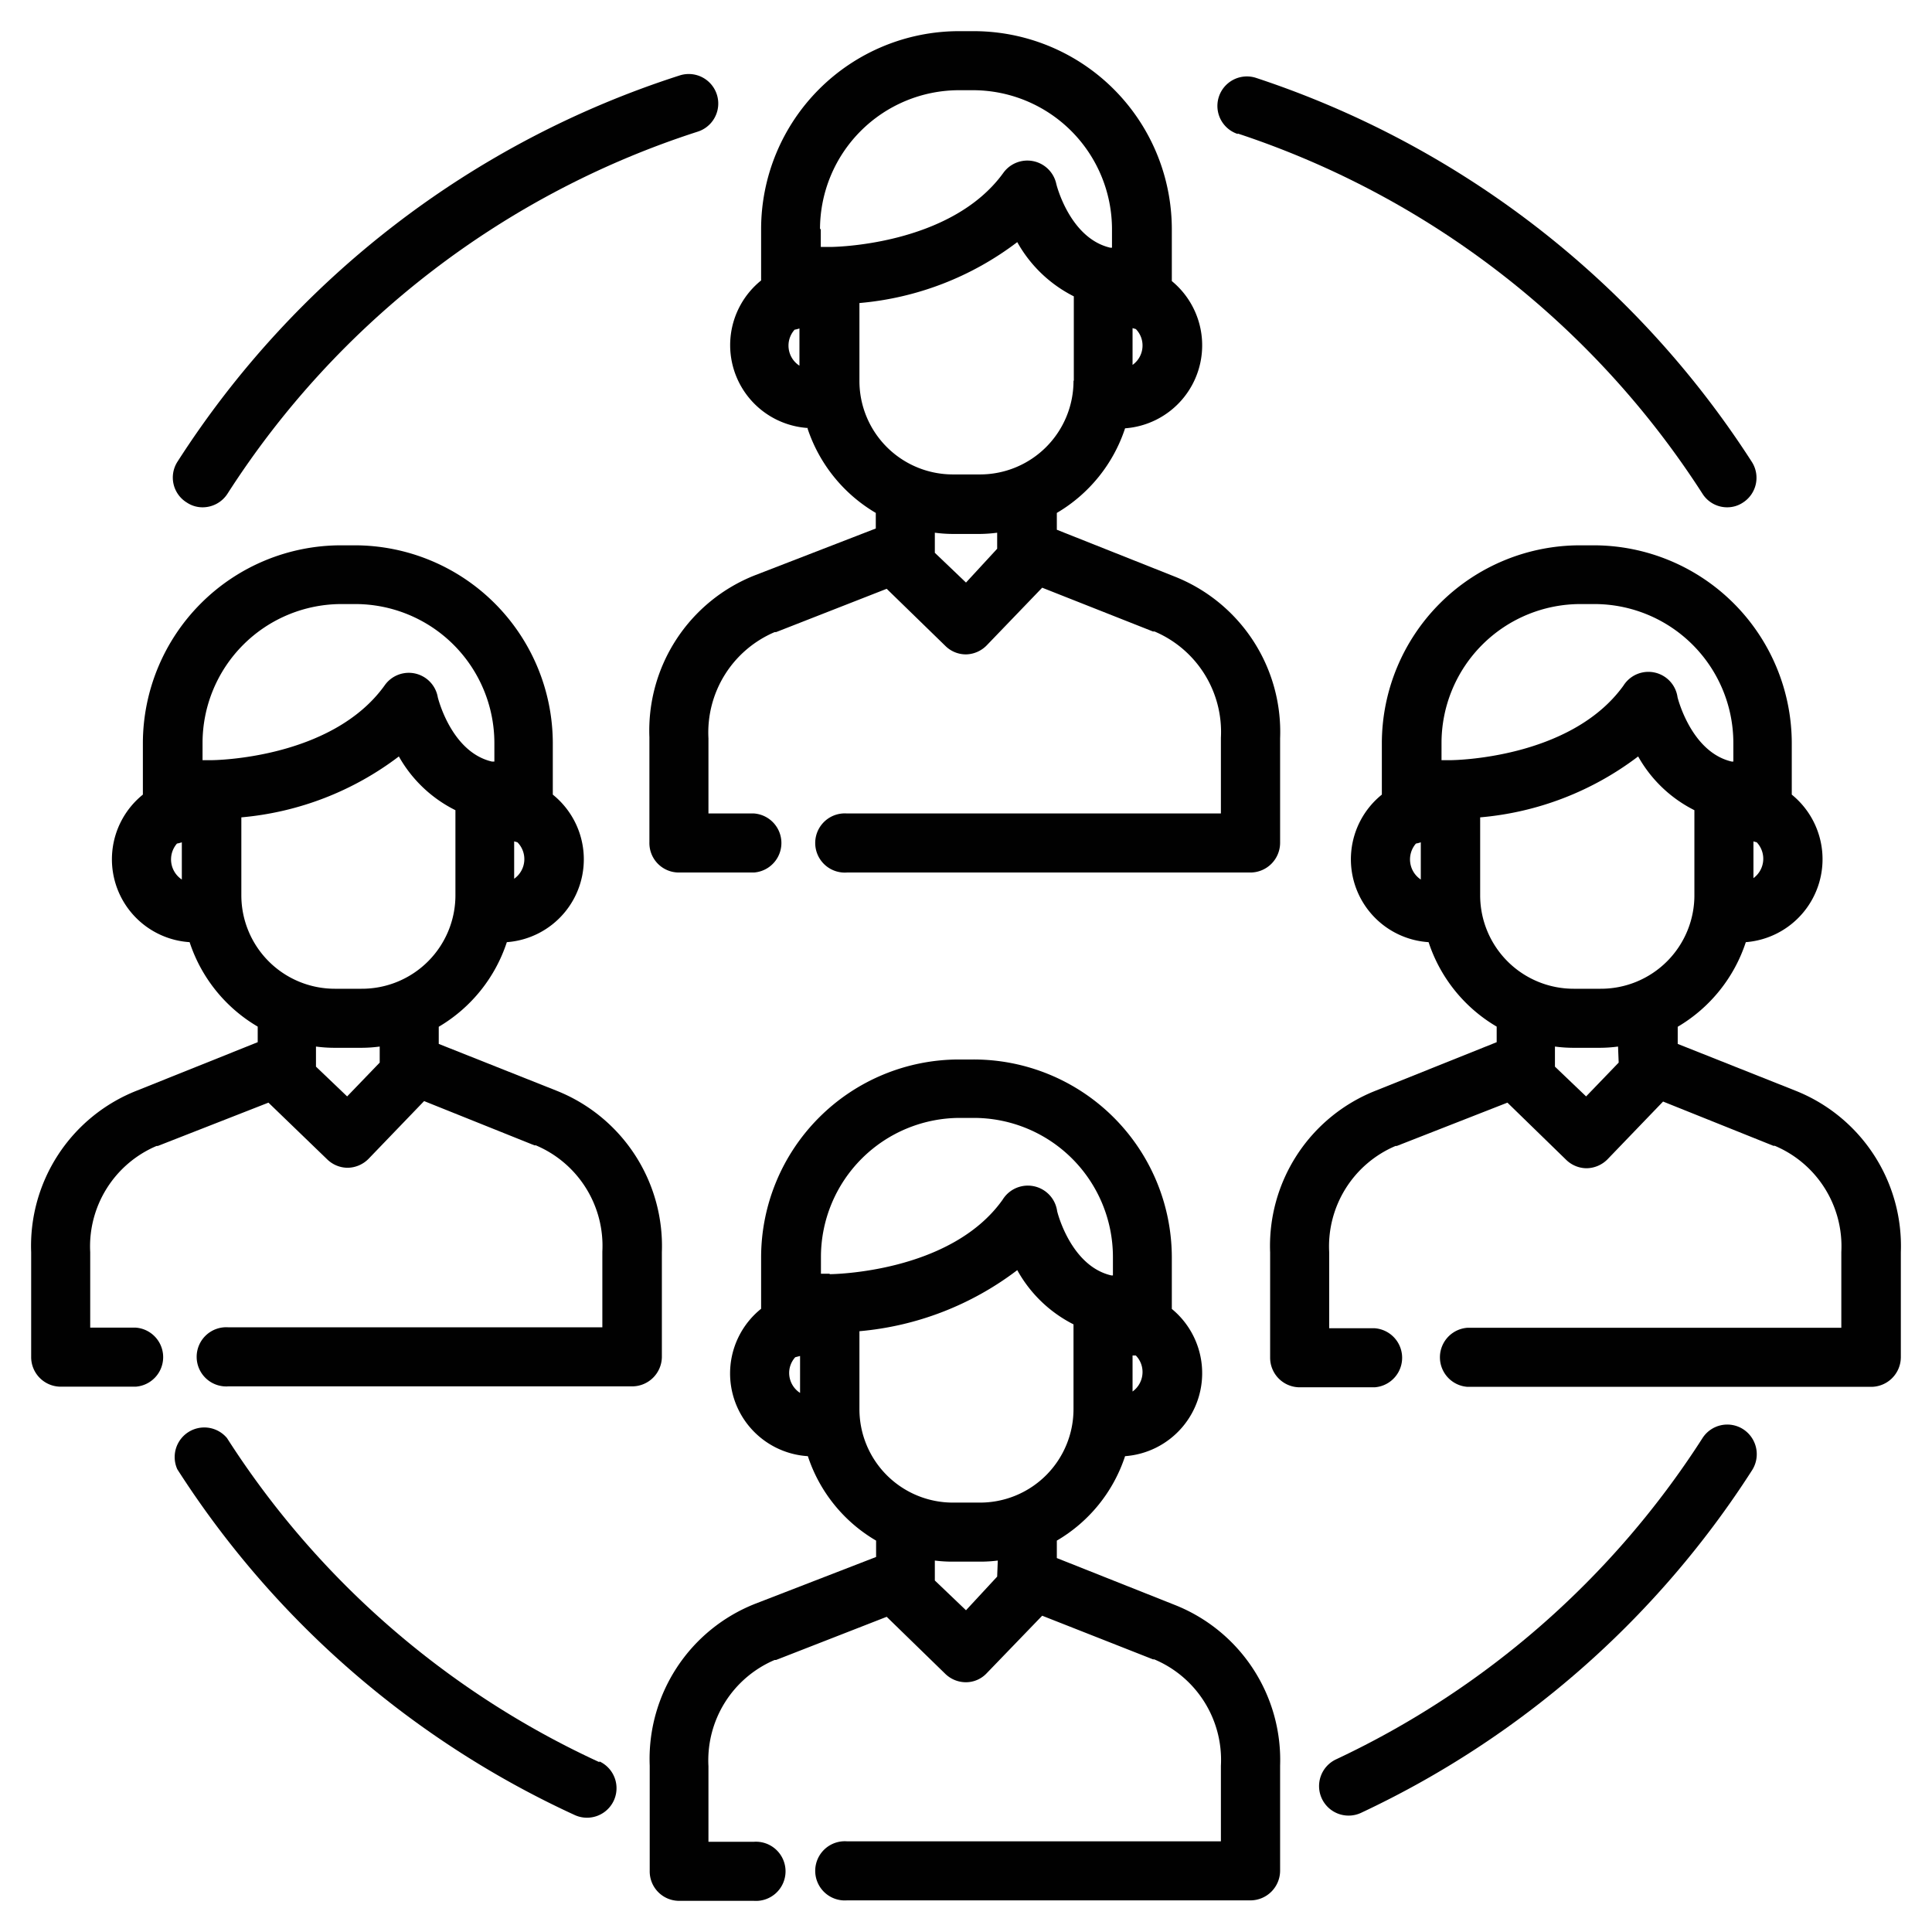 <svg id="Layer_1" data-name="Layer 1" xmlns="http://www.w3.org/2000/svg" viewBox="0 0 124 124"><defs><style>.cls-1{fill:#010101;}</style></defs><path class="cls-1" d="M51.83,27.5a9.9,9.9,0,0,0,4.38,5.42v1l-7.75,3a10.71,10.71,0,0,0-6.78,10.39v6.75A1.89,1.89,0,0,0,43.57,56h4.82a1.9,1.9,0,0,0,0-3.79H45.47V47.39a7,7,0,0,1,4.25-6.82l.09,0,7.1-2.78,3.77,3.67A1.87,1.87,0,0,0,62,42h0a1.91,1.91,0,0,0,1.33-.58l3.56-3.7L74,40.53l.1,0a7,7,0,0,1,4.26,6.82v4.86h-24a1.9,1.9,0,1,0,0,3.79H80.26a1.91,1.91,0,0,0,1.9-1.91V47.39A10.72,10.72,0,0,0,75.38,37l-7.55-3V32.92a9.88,9.88,0,0,0,4.38-5.43,5.34,5.34,0,0,0,3-9.45V14.7A12.72,12.72,0,0,0,62.45,2h-.9a12.71,12.71,0,0,0-12.7,12.7V18a5.33,5.33,0,0,0,3,9.47Zm20.86-6.44.21.06a1.5,1.5,0,0,1,.43,1.06,1.52,1.52,0,0,1-.64,1.24ZM64,35.22,62,37.39l-2-1.91V34.19a8.92,8.92,0,0,0,1.16.08h1.72A8.92,8.92,0,0,0,64,34.19ZM68.9,24.45a6,6,0,0,1-6,6H61.16a6,6,0,0,1-6-6v-5a19.5,19.5,0,0,0,10.13-3.91,8.56,8.56,0,0,0,3.63,3.48v5.4ZM52.63,14.7a8.93,8.93,0,0,1,8.92-8.91h.9a8.93,8.93,0,0,1,8.92,8.91v1.2l-.1,0h0c-2.62-.6-3.48-4.09-3.48-4.12a1.9,1.9,0,0,0-3.39-.69c-3.4,4.71-11,4.76-11.1,4.76H53l-.14,0-.07,0-.11,0h0V14.7ZM51,21.16a1.77,1.77,0,0,0,.31-.08v2.39A1.53,1.53,0,0,1,51,21.16Z"/><path class="cls-1" d="M79.44,8.57a56.53,56.53,0,0,1,29.83,23.12,1.87,1.87,0,0,0,1.59.87,1.81,1.81,0,0,0,1-.3,1.89,1.89,0,0,0,.58-2.61A60.29,60.29,0,0,0,80.62,5a1.89,1.89,0,1,0-1.18,3.6Z"/><path class="cls-1" d="M12,32.26a1.81,1.81,0,0,0,1,.3,1.9,1.9,0,0,0,1.6-.87A56.38,56.38,0,0,1,44.78,8.45a1.89,1.89,0,1,0-1.15-3.61A60.09,60.09,0,0,0,11.38,29.65,1.88,1.88,0,0,0,12,32.26Z"/><path class="cls-1" d="M38.47,113.1a56.28,56.28,0,0,1-23.9-20.8,1.9,1.9,0,0,0-3.19,2,60.05,60.05,0,0,0,25.5,22.19,1.89,1.89,0,1,0,1.59-3.44Z"/><path class="cls-1" d="M111.88,91.73a1.89,1.89,0,0,0-2.61.57,56.41,56.41,0,0,1-23.52,20.62,1.89,1.89,0,1,0,1.61,3.43,60.11,60.11,0,0,0,25.1-22A1.91,1.91,0,0,0,111.88,91.73Z"/><path class="cls-1" d="M42.48,87.11V80.37A10.73,10.73,0,0,0,35.71,70l-7.55-3V65.9a9.87,9.87,0,0,0,4.37-5.43A5.33,5.33,0,0,0,35.48,51V47.68A12.72,12.72,0,0,0,22.77,35h-.9a12.72,12.72,0,0,0-12.7,12.7V51a5.33,5.33,0,0,0,3,9.47,9.84,9.84,0,0,0,4.37,5.42v1L8.78,70A10.71,10.71,0,0,0,2,80.37v6.75A1.9,1.9,0,0,0,3.89,89H8.71a1.9,1.9,0,0,0,0-3.79H5.79V80.37a7,7,0,0,1,4.26-6.82l.08,0,7.1-2.78L21,74.41a1.89,1.89,0,0,0,1.32.54h0a1.92,1.92,0,0,0,1.34-.58l3.56-3.7,7.08,2.84.09,0a7,7,0,0,1,4.27,6.82v4.86h-24a1.9,1.9,0,1,0,0,3.79H40.58A1.91,1.91,0,0,0,42.48,87.11ZM33,54l.21.06A1.54,1.54,0,0,1,33,56.4V54ZM11.67,56.45a1.55,1.55,0,0,1-.31-2.31,1.57,1.57,0,0,0,.31-.08Zm1.9-7.66h-.25l-.14,0-.07,0-.11,0h0V47.68a8.92,8.92,0,0,1,8.91-8.91h.9a8.93,8.93,0,0,1,8.92,8.91v1.2l-.1,0h-.05c-2.62-.6-3.47-4.09-3.48-4.12A1.89,1.89,0,0,0,24.68,44C21.27,48.74,13.67,48.79,13.57,48.79ZM24.37,68.2l-2.09,2.17-2-1.91V67.17a9,9,0,0,0,1.17.08H23.2a9,9,0,0,0,1.17-.08ZM23.2,63.46H21.49a6,6,0,0,1-6-6v-5h0A19.53,19.53,0,0,0,25.6,48.55,8.51,8.51,0,0,0,29.23,52v5.4A6,6,0,0,1,23.2,63.46Z"/><path class="cls-1" d="M115.23,70l-7.55-3V65.9a9.87,9.87,0,0,0,4.37-5.43A5.34,5.34,0,0,0,115,51V47.68A12.72,12.72,0,0,0,102.3,35h-.91a12.72,12.72,0,0,0-12.7,12.7V51a5.33,5.33,0,0,0,3,9.47,9.84,9.84,0,0,0,4.37,5.42v1L88.3,70a10.71,10.71,0,0,0-6.78,10.39v6.75a1.9,1.9,0,0,0,1.9,1.9h4.81a1.9,1.9,0,0,0,0-3.79H85.31V80.37a7,7,0,0,1,4.26-6.82l.08,0,7.1-2.78,3.77,3.67a1.89,1.89,0,0,0,1.32.54h0a1.92,1.92,0,0,0,1.34-.58l3.56-3.7,7.08,2.84.09,0a7,7,0,0,1,4.27,6.82v4.86h-24a1.9,1.9,0,0,0,0,3.79h25.86A1.91,1.91,0,0,0,122,87.11V80.37A10.73,10.73,0,0,0,115.23,70ZM112.54,54a1.66,1.66,0,0,0,.21.06,1.54,1.54,0,0,1-.21,2.3V54ZM91.19,56.45a1.55,1.55,0,0,1-.31-2.31,1.57,1.57,0,0,0,.31-.08Zm1.9-7.66h-.25l-.13,0-.08,0-.11,0h0V47.68a8.92,8.92,0,0,1,8.91-8.91h.91a8.92,8.92,0,0,1,8.91,8.91v1.2l-.1,0h0c-2.61-.6-3.47-4.09-3.48-4.12A1.89,1.89,0,0,0,104.2,44C100.79,48.74,93.19,48.79,93.09,48.79Zm10.8,19.41-2.09,2.17-2-1.91V67.17a9,9,0,0,0,1.17.08h1.71a9,9,0,0,0,1.17-.08Zm-1.17-4.74H101a6,6,0,0,1-6-6v-5h0a19.5,19.5,0,0,0,10.14-3.91A8.51,8.51,0,0,0,108.75,52v5.4A6,6,0,0,1,102.72,63.46Z"/><path class="cls-1" d="M75.38,103l-7.55-3V98.88a9.83,9.83,0,0,0,4.38-5.42,5.34,5.34,0,0,0,3-9.45V80.67A12.72,12.72,0,0,0,62.45,68h-.9a12.71,12.71,0,0,0-12.7,12.71V84a5.32,5.32,0,0,0,3,9.46,9.83,9.83,0,0,0,4.38,5.42v1.05l-7.75,3a10.7,10.7,0,0,0-6.78,10.39v6.75A1.89,1.89,0,0,0,43.57,122h4.81a1.9,1.9,0,1,0,0-3.79H45.47v-4.85a7,7,0,0,1,4.25-6.82l.09,0,7.1-2.77,3.77,3.67a1.9,1.9,0,0,0,1.32.53h0a1.83,1.83,0,0,0,1.33-.58l3.56-3.69L74,106.5l.08,0a7,7,0,0,1,4.28,6.83v4.85h-24a1.9,1.9,0,1,0,0,3.79H80.26a1.91,1.91,0,0,0,1.9-1.91v-6.73A10.7,10.7,0,0,0,75.38,103ZM72.69,87l.21,0a1.51,1.51,0,0,1,.43,1.06,1.54,1.54,0,0,1-.64,1.25V87Zm-21.34,2.4a1.53,1.53,0,0,1-.7-1.29,1.51,1.51,0,0,1,.39-1l.31-.08Zm1.9-7.65H53l-.13,0-.09,0-.09,0,0,0V80.67a8.93,8.93,0,0,1,8.92-8.92h.9a8.93,8.93,0,0,1,8.92,8.92v1.19l-.1,0h0c-2.62-.6-3.48-4.1-3.48-4.13A1.9,1.9,0,0,0,64.35,77C61,81.72,53.34,81.78,53.25,81.78ZM64,101.19,62,103.35l-2-1.91v-1.28a8.92,8.92,0,0,0,1.16.07h1.72a8.92,8.92,0,0,0,1.16-.07Zm-1.16-4.75H61.16a6,6,0,0,1-6-6v-5h0a19.53,19.53,0,0,0,10.13-3.92A8.51,8.51,0,0,0,68.9,85v5.41A6,6,0,0,1,62.88,96.44Z"/></svg>